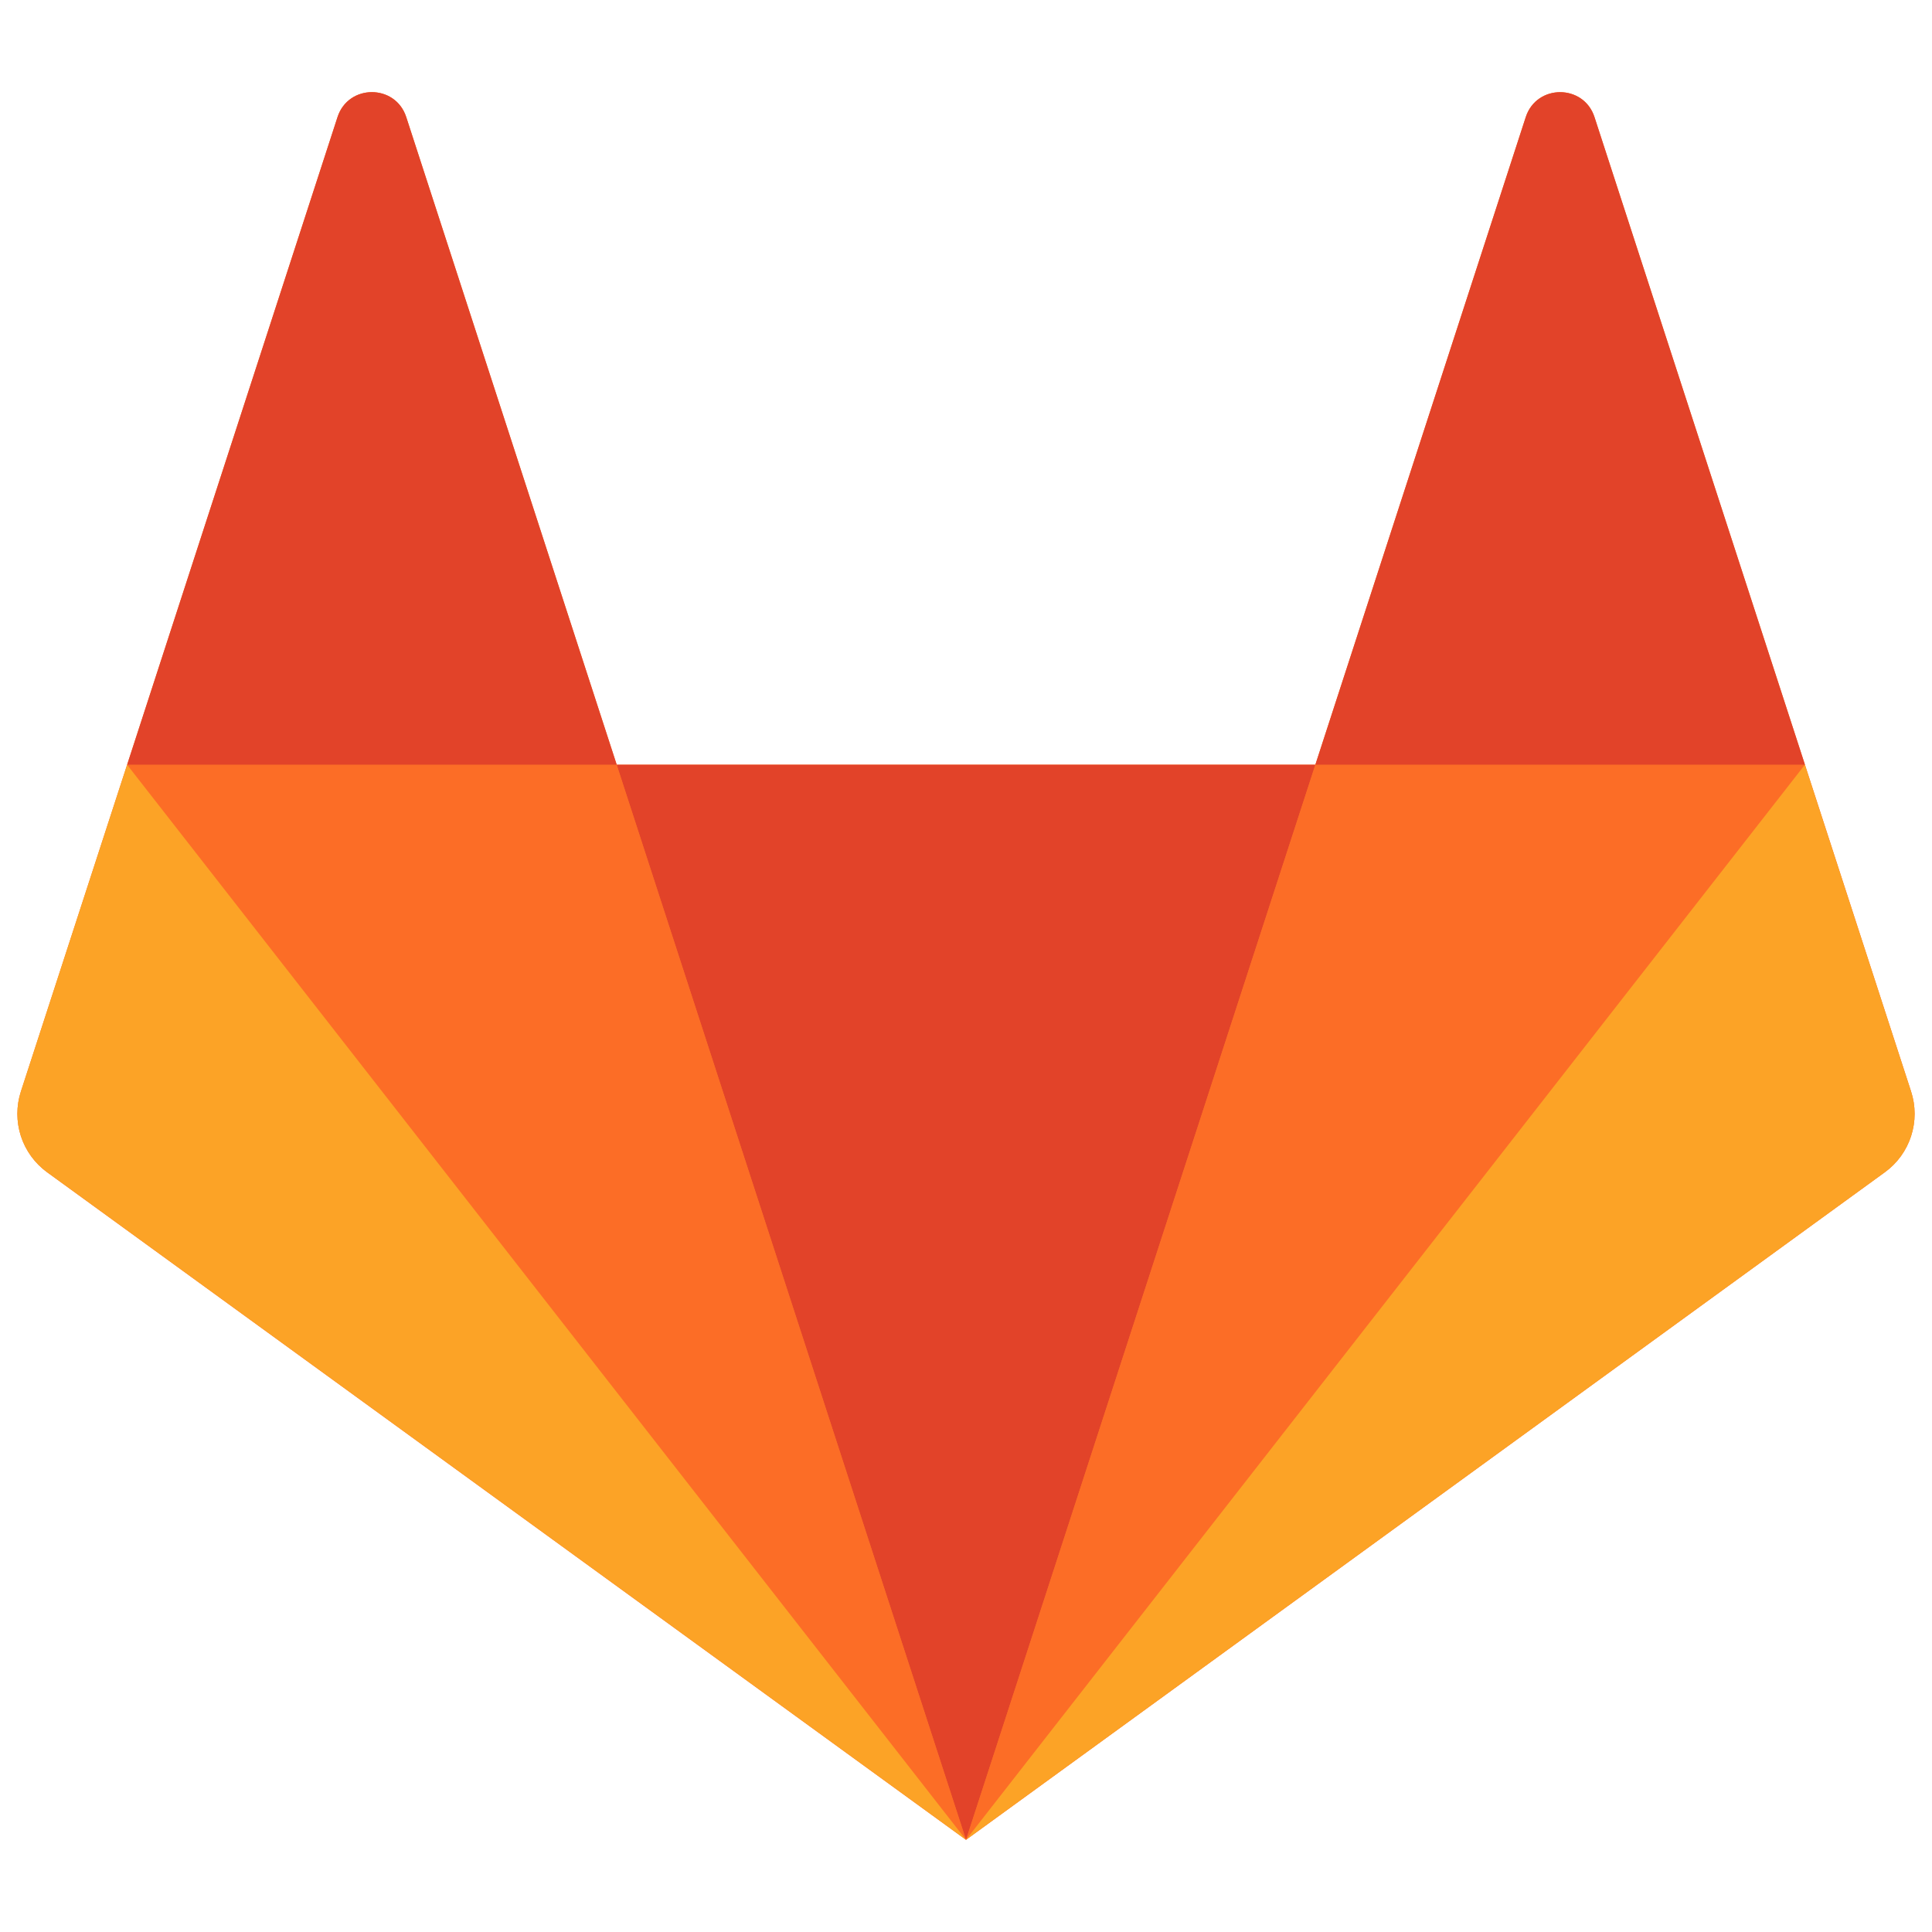 <svg width="29" height="29" viewBox="0 0 29 29" fill="none" xmlns="http://www.w3.org/2000/svg">
<path d="M28.686 16.383L27.093 11.478L23.934 1.758C23.772 1.258 23.064 1.258 22.902 1.758L19.744 11.478H9.257L6.098 1.758C5.936 1.258 5.228 1.258 5.066 1.758L1.908 11.479L0.314 16.383C0.243 16.601 0.243 16.836 0.314 17.054C0.385 17.272 0.523 17.462 0.708 17.597L14.5 27.617L28.292 17.596C28.477 17.462 28.615 17.272 28.686 17.054C28.757 16.836 28.757 16.601 28.686 16.383" fill="#FC6D26"/>
<path d="M14.5 27.617L19.744 11.479H9.256L14.5 27.616V27.617Z" fill="#E24329"/>
<path d="M14.5 27.617L9.257 11.479H1.908L14.5 27.616V27.617Z" fill="#FC6D26"/>
<path d="M1.908 11.478L0.313 16.383C0.243 16.601 0.243 16.835 0.313 17.054C0.384 17.272 0.522 17.462 0.708 17.596L14.5 27.616L1.908 11.479V11.478Z" fill="#FCA326"/>
<path d="M1.908 11.478H9.257L6.098 1.758C5.936 1.258 5.228 1.258 5.066 1.758L1.908 11.479V11.478Z" fill="#E24329"/>
<path d="M14.5 27.617L19.744 11.479H27.093L14.5 27.616V27.617Z" fill="#FC6D26"/>
<path d="M27.092 11.478L28.686 16.383C28.757 16.601 28.757 16.835 28.686 17.054C28.616 17.272 28.477 17.462 28.292 17.596L14.5 27.616L27.092 11.479V11.478Z" fill="#FCA326"/>
<path d="M27.092 11.478H19.744L22.902 1.758C23.064 1.259 23.772 1.259 23.934 1.758L27.093 11.479L27.092 11.478Z" fill="#E24329"/>
</svg>
